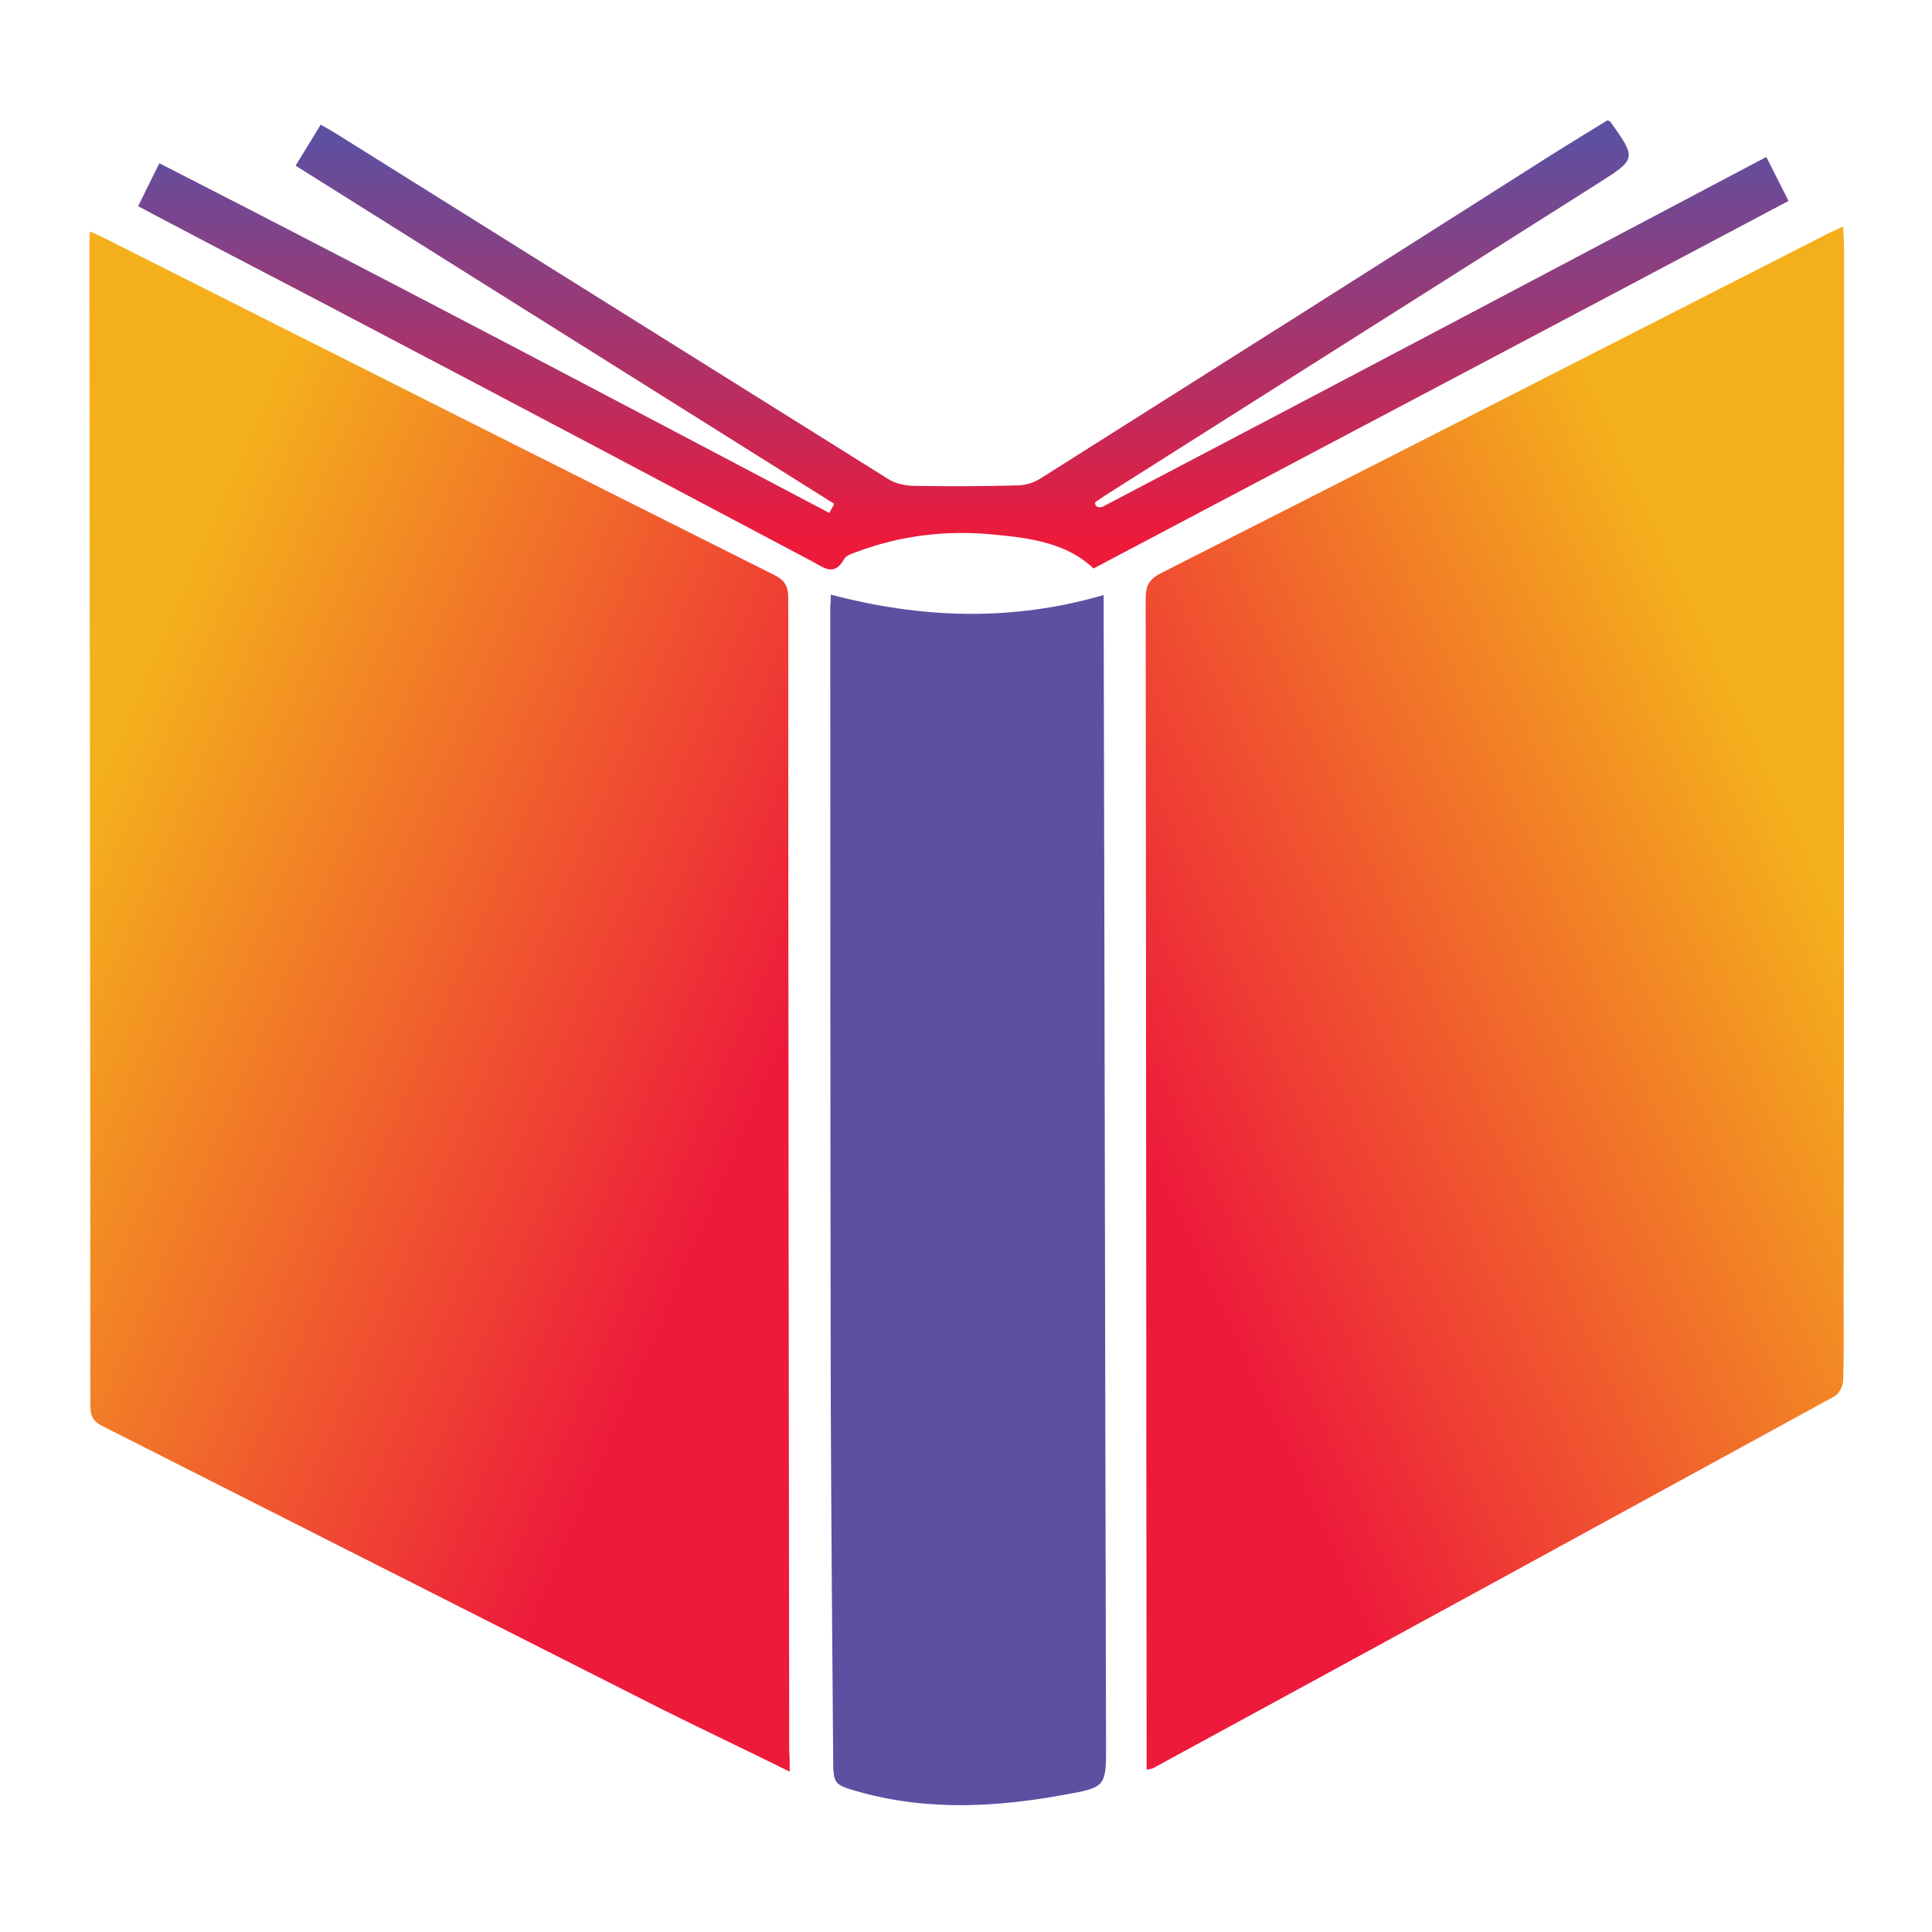 <?xml version="1.0" encoding="utf-8"?>
<!-- Generator: Adobe Illustrator 22.1.0, SVG Export Plug-In . SVG Version: 6.00 Build 0)  -->
<svg version="1.1" id="Layer_1" xmlns="http://www.w3.org/2000/svg" xmlns:xlink="http://www.w3.org/1999/xlink" x="0px" y="0px"
	 viewBox="0 0 400 400" style="enable-background:new 0 0 400 400;" xml:space="preserve">
<style type="text/css">
	.st0{fill:url(#SVGID_1_);}
	.st1{fill:url(#SVGID_2_);}
	.st2{fill:#5E50A1;}
	.st3{fill:url(#SVGID_3_);}
</style>
<g>
	<g>
		<linearGradient id="SVGID_1_" gradientUnits="userSpaceOnUse" x1="155.352" y1="234.98" x2="15.859" y2="174.983">
			<stop  offset="0" style="stop-color:#ED1A3B"/>
			<stop  offset="1" style="stop-color:#F4AF1C"/>
		</linearGradient>
		<path class="st0" d="M163.5,366.8c-9.3-4.6-18-8.7-26.6-13c-38.6-19.5-77.2-39.1-115.8-58.6c-1.8-0.9-2.4-2.1-2.4-4.1
			c0-80.1-0.1-160.1-0.2-240.2c0-0.9,0.1-1.7,0.1-3c1.3,0.6,2.4,1.1,3.4,1.6c46.1,23.2,92.1,46.4,138.2,69.5c2.3,1.1,3,2.4,3,4.9
			c0,79.5,0.1,159,0.2,238.6C163.5,363.7,163.5,364.9,163.5,366.8z"/>
		<linearGradient id="SVGID_2_" gradientUnits="userSpaceOnUse" x1="237.097" y1="240.245" x2="373.59" y2="177.248">
			<stop  offset="0" style="stop-color:#ED1A3B"/>
			<stop  offset="1" style="stop-color:#F4AF1C"/>
		</linearGradient>
		<path class="st1" d="M237.4,366.4c0-1.5,0-2.6,0-3.8c-0.1-79.5-0.1-159-0.2-238.6c0-2.6,0.6-4,3.1-5.3
			c45.8-23.2,91.6-46.6,137.3-69.9c1.1-0.6,2.3-1.1,4-1.9c0.1,2.1,0.2,3.7,0.2,5.2c0,72.3,0,144.6-0.1,216.9
			c0,5.6,0.1,11.2-0.1,16.8c0,1.2-0.9,2.8-1.8,3.3c-47,25.7-94,51.4-141.1,77C238.5,366.2,238.3,366.2,237.4,366.4z"/>
		<path class="st2" d="M172,123.1c18.9,5,37.5,5.6,56.5,0.1c0,0.9,0,2.1,0,3.2c0.2,78.6,0.3,157.3,0.5,235.9c0,7-0.3,7.8-7.1,9
			c-14.6,2.8-29.3,3.8-44-0.3c-5.2-1.5-5.4-1.5-5.4-6.9c-0.2-24.5-0.4-48.9-0.5-73.4c-0.1-55.1-0.1-110.1-0.1-165.2
			C172,124.6,172,123.6,172,123.1z"/>
		<linearGradient id="SVGID_3_" gradientUnits="userSpaceOnUse" x1="199.464" y1="111.59" x2="199.464" y2="29.081">
			<stop  offset="0" style="stop-color:#ED1A3B"/>
			<stop  offset="1" style="stop-color:#5E50A1"/>
		</linearGradient>
		<path class="st3" d="M365.7,32.5c1.5,3,2.9,5.7,4.6,9.1c-47.9,25.4-95.8,50.7-143.9,76.1c-5.4-5.2-12.9-6.3-20.4-7
			c-9.8-1-19.5,0.1-28.7,3.6c-0.9,0.3-2.1,0.7-2.5,1.4c-2.1,3.8-4.2,1.8-6.7,0.5c-30-15.9-60-31.8-90.1-47.6
			c-15.3-8.1-30.7-16-46-24.1C31,44,30,43.4,28.6,42.7c1.4-2.9,2.8-5.7,4.4-8.9c46.6,23.8,92.6,48.1,138.7,72.4
			c0.3-0.6,0.7-1.2,1-1.9C135.6,81,98.6,57.8,61.2,34.3c1.7-2.8,3.4-5.5,5.2-8.5c1.2,0.7,2.3,1.3,3.4,2
			c38.1,23.8,76.2,47.7,114.3,71.5c1.5,0.9,3.6,1.3,5.4,1.3c7,0.1,14,0.1,21.1-0.1c1.5,0,3.3-0.5,4.6-1.3
			c33.6-21.2,67.1-42.4,100.6-63.7c5.6-3.6,11.3-7.1,17-10.6c0.3,0.1,0.5,0.2,0.6,0.3c5.5,7.7,5.4,7.7-2.6,12.8
			c-33.8,21.4-67.6,42.8-101.4,64.2c-1,0.6-1.9,1.3-2.7,1.8c0.1,0.5,0.1,0.6,0.2,0.7c0.1,0.1,0.2,0.2,0.3,0.2
			c0.2,0.1,0.4,0.2,0.6,0.1c0.3,0,0.7-0.1,0.9-0.3C274.3,80.8,319.9,56.7,365.7,32.5z"/>
	</g>
</g>
</svg>
